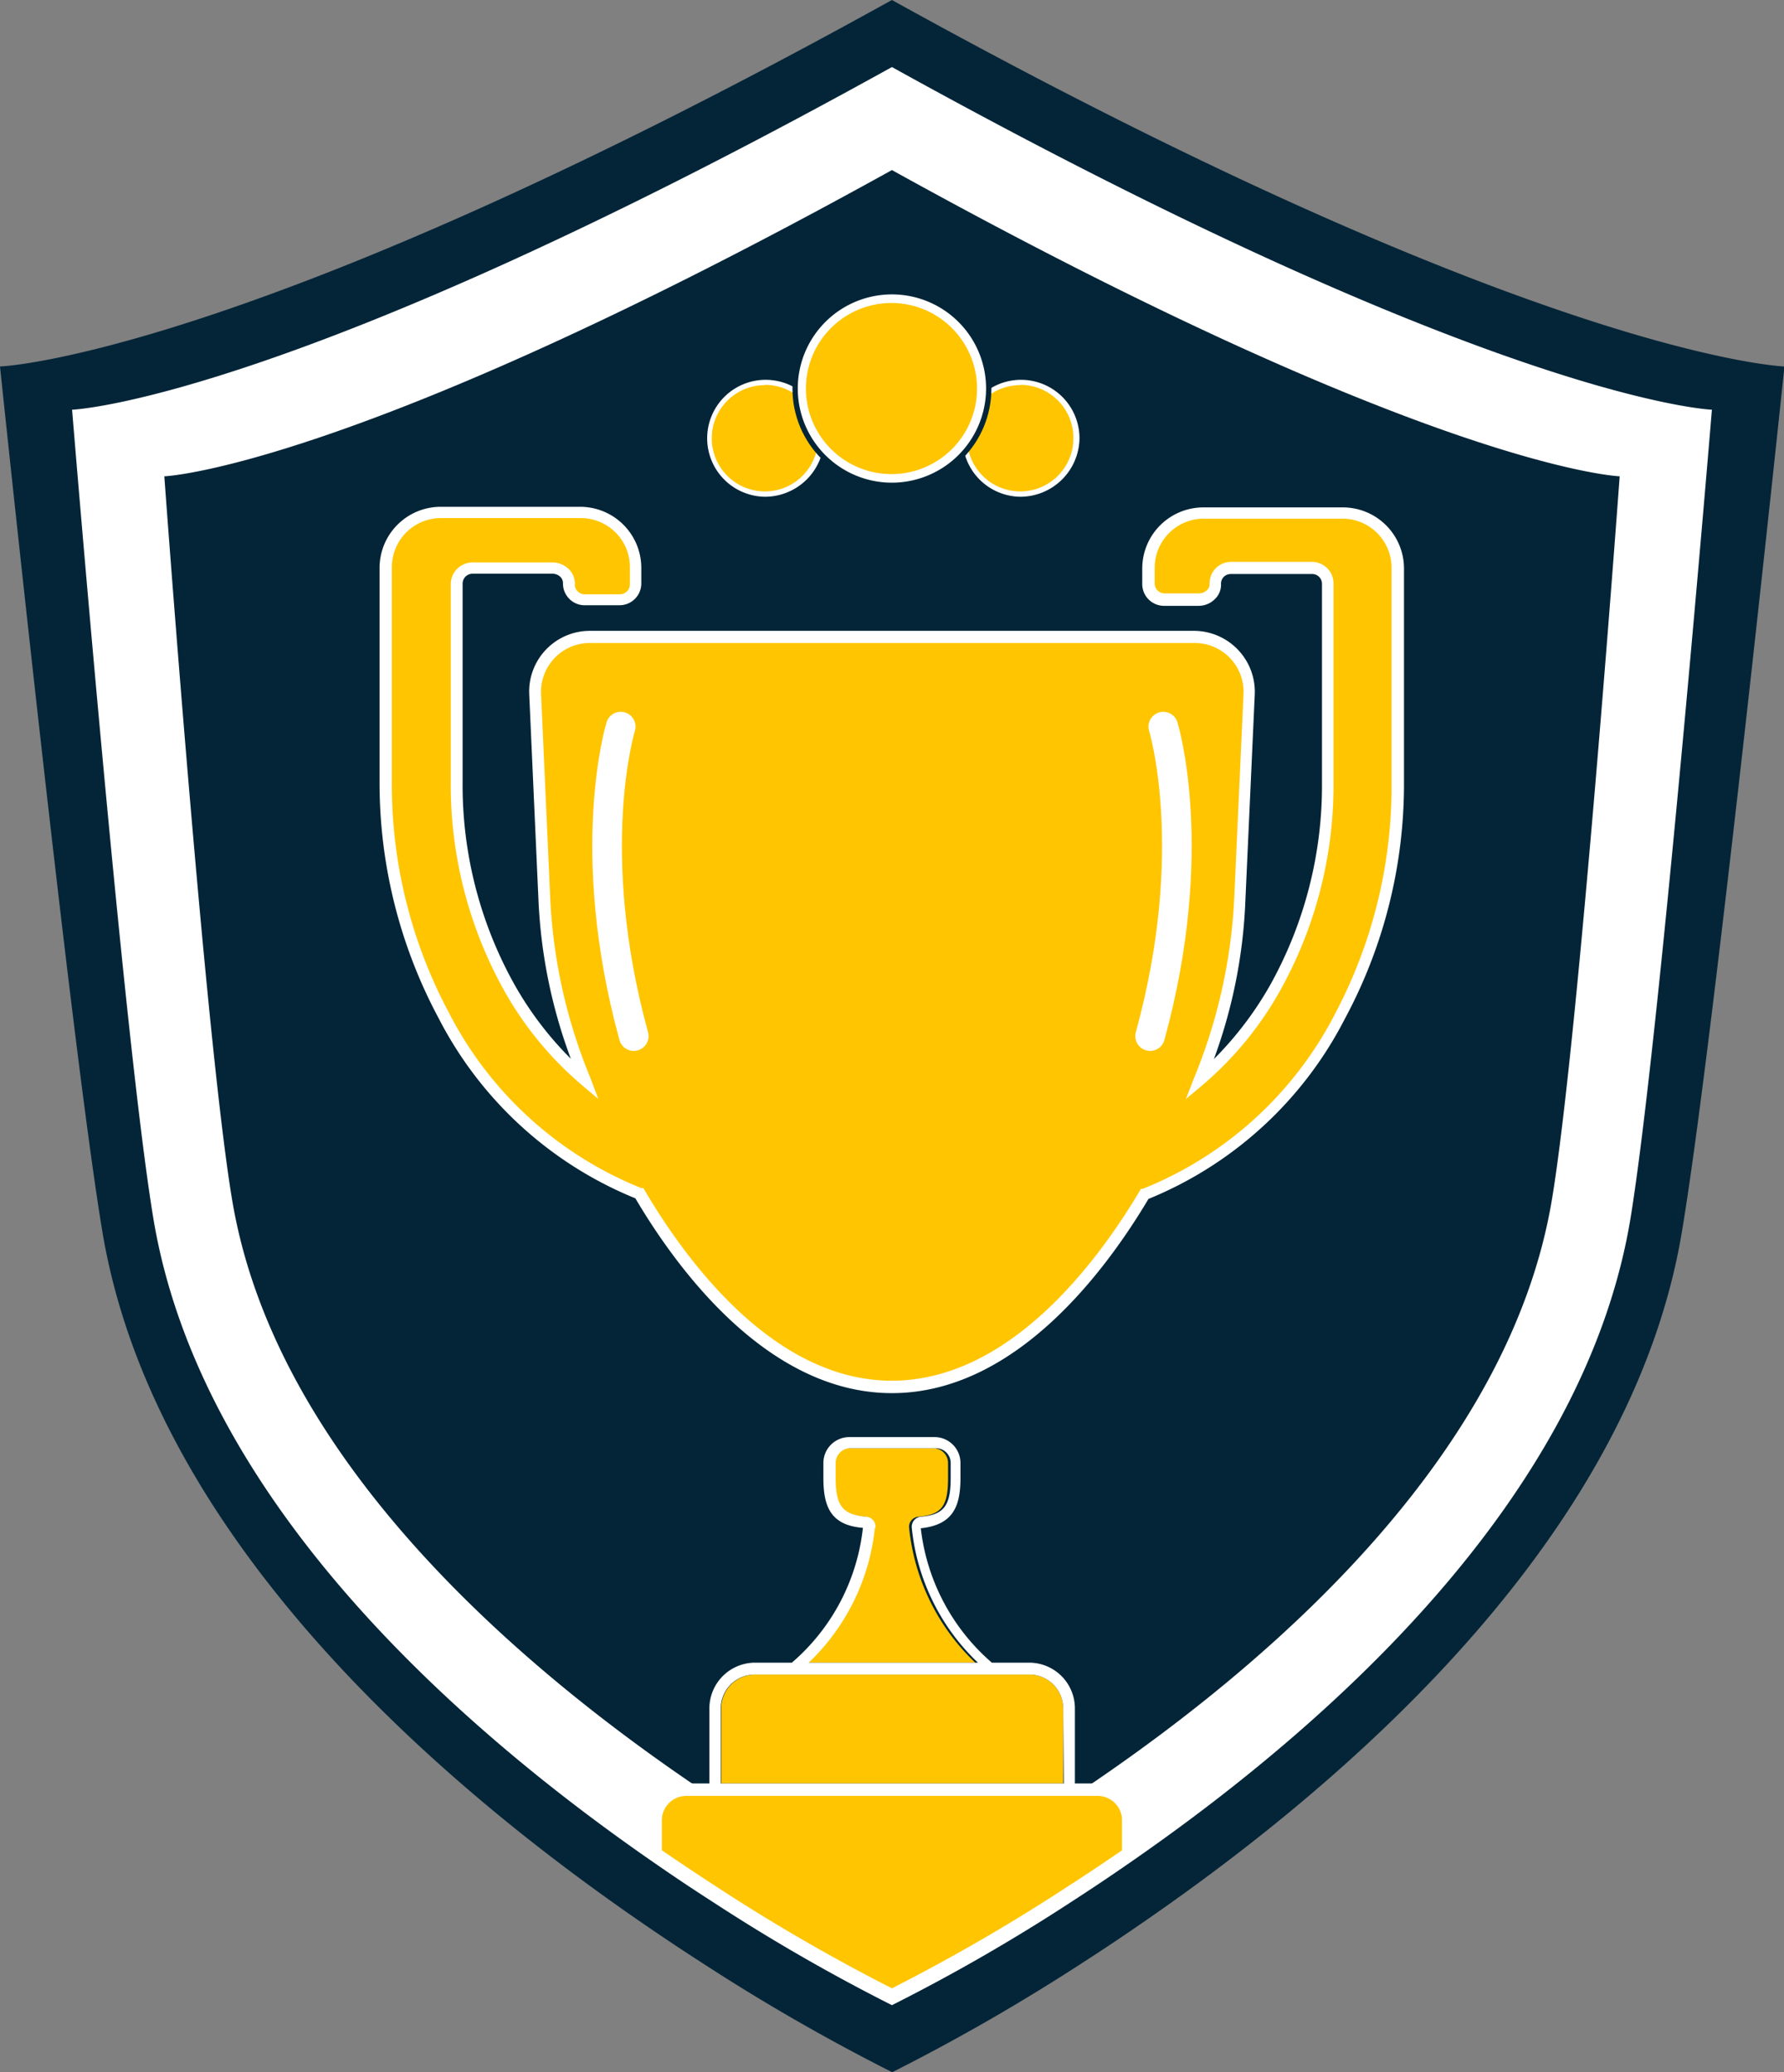 <svg id="Shield" xmlns="http://www.w3.org/2000/svg" viewBox="0 0 120.51 140"><rect x="0" y="0" width="120.51" height="140" fill="#808080" stroke="none"/><defs><style>.cls-1{fill:#042538;}.cls-2{fill:#fff;}.cls-3{fill:#ffc501;}.cls-4{fill:none;stroke:#fff;stroke-linecap:round;stroke-linejoin:round;stroke-width:2px;}</style></defs><g id="CoreLogo"><path id="SheildOutlineOuter" class="cls-1" d="M60.27,262.51a135,135,0,0,0,13,7.49,135.79,135.79,0,0,0,13-7.49c1.34-.86,2.74-1.8,4.18-2.8,14.28-9.87,32.78-26.25,36.16-46.47,2.18-13,6.93-58.48,6.93-58.48S116.9,154.18,73.25,130C29.61,154.18,13,154.76,13,154.76s4.75,45.47,6.92,58.48c3.39,20.22,21.89,36.6,36.16,46.47C57.53,260.71,58.93,261.65,60.27,262.51Z" transform="translate(-13 -130)"/><path id="SheildOutlineInner" class="cls-2" d="M61.11,258.47a125.33,125.33,0,0,0,12.14,7,124.65,124.65,0,0,0,12.15-7c1.25-.81,2.56-1.68,3.91-2.62,13.35-9.23,30.66-24.55,33.82-43.47,2-12.17,5.51-54.7,5.51-54.7s-14.56-.53-55.39-23.15c-40.82,22.62-55.38,23.15-55.38,23.15s3.47,42.53,5.5,54.7c3.17,18.92,20.47,34.24,33.82,43.47Q59.22,257.26,61.11,258.47Z" transform="translate(-13 -130)"/><path id="SheildOutlineInner-2" data-name="SheildOutlineInner" class="cls-1" d="M62.4,252.25a111.68,111.68,0,0,0,10.85,6.26,112.42,112.42,0,0,0,10.86-6.26c1.12-.72,2.29-1.5,3.5-2.34C99.54,241.66,115,228,117.83,211.06c1.82-10.87,4.58-48.88,4.58-48.88s-12.67-.48-49.16-20.69C36.77,161.7,24.1,162.18,24.1,162.18s2.76,38,4.58,48.88C31.5,228,47,241.66,58.9,249.91,60.11,250.75,61.28,251.53,62.4,252.25Z" transform="translate(-13 -130)"/><g id="Social"><g id="Circle"><circle id="Circle-2" data-name="Circle" class="cls-3" cx="51.67" cy="29.61" r="3.77"/><path id="CircleOutline" class="cls-2" d="M64.67,163.56a3.95,3.95,0,1,1,4-3.95A4,4,0,0,1,64.67,163.56Zm0-7.54a3.59,3.59,0,1,0,3.59,3.59A3.59,3.59,0,0,0,64.67,156Z" transform="translate(-13 -130)"/></g><g id="Circle-3" data-name="Circle"><circle id="Circle-4" data-name="Circle" class="cls-3" cx="68.92" cy="29.61" r="3.77"/><path id="CircleOutline-2" data-name="CircleOutline" class="cls-2" d="M81.92,163.56a3.95,3.95,0,1,1,4-3.95A4,4,0,0,1,81.92,163.56Zm0-7.54a3.59,3.59,0,1,0,3.59,3.59A3.59,3.59,0,0,0,81.92,156Z" transform="translate(-13 -130)"/></g><g id="Circle-5" data-name="Circle"><circle id="Circle-6" data-name="Circle" class="cls-1" cx="60.25" cy="26.25" r="6.72"/><circle id="Circle-7" data-name="Circle" class="cls-3" cx="60.25" cy="26.25" r="6.07"/><path id="CircleOutline-3" data-name="CircleOutline" class="cls-2" d="M73.25,162.61a6.36,6.36,0,1,1,6.36-6.36A6.37,6.37,0,0,1,73.25,162.61Zm0-12.14A5.78,5.78,0,1,0,79,156.25,5.79,5.79,0,0,0,73.25,150.47Z" transform="translate(-13 -130)"/></g></g><g id="Cup"><path id="Cup-2" data-name="Cup" class="cls-3" d="M103.72,164.64H94.28a3.72,3.72,0,0,0-3.72,3.72v1.06a1.06,1.06,0,0,0,1.06,1.07H94a1.07,1.07,0,0,0,1.11-1,1.05,1.05,0,0,1,1.06-1.09h5.45a1.06,1.06,0,0,1,1.06,1.06v13.4a28.12,28.12,0,0,1-3.55,13.91A22.92,22.92,0,0,1,94,202.94a36.5,36.5,0,0,0,2.73-12.19l.62-13.84a3.71,3.71,0,0,0-3.7-3.87H52.85a3.7,3.7,0,0,0-3.7,3.87l.62,13.84a36.71,36.71,0,0,0,2.72,12.19,22.88,22.88,0,0,1-5.08-6.21,28,28,0,0,1-3.56-13.91v-13.4a1.07,1.07,0,0,1,1.07-1.06h5.4a1.07,1.07,0,0,1,1.11,1,1.06,1.06,0,0,0,1.06,1.09h2.39A1.07,1.07,0,0,0,56,169.42v-1.06a3.73,3.73,0,0,0-3.72-3.72H42.79a3.72,3.72,0,0,0-3.72,3.72V182.8A33.13,33.13,0,0,0,43,198.62a25.71,25.71,0,0,0,13.21,12c4.21,7.17,10.19,13.09,17,13.09s12.85-5.92,17.06-13.09a25.69,25.69,0,0,0,13.2-12,33,33,0,0,0,3.91-15.82l0-14.44A3.73,3.73,0,0,0,103.72,164.64Z" transform="translate(-13 -130)"/><path id="CupOutline" class="cls-2" d="M73.25,224.12c-8.28,0-14.39-8.18-17.33-13.16a25.93,25.93,0,0,1-13.28-12.15,33.66,33.66,0,0,1-4-16V168.36a4.13,4.13,0,0,1,4.12-4.12h9.44a4.13,4.13,0,0,1,4.12,4.12v1.06a1.47,1.47,0,0,1-1.47,1.47H52.49a1.44,1.44,0,0,1-1.05-.45,1.46,1.46,0,0,1-.41-1.05.6.6,0,0,0-.17-.41.76.76,0,0,0-.54-.22h-5.4a.67.67,0,0,0-.67.66v13.4a27.61,27.61,0,0,0,3.51,13.71,23,23,0,0,0,3.8,5,35,35,0,0,1-2.19-10.8l-.62-13.82a4.1,4.1,0,0,1,4.1-4.29H93.66a4.12,4.12,0,0,1,4.1,4.29l-.63,13.84A34.91,34.91,0,0,1,95,201.55a23.33,23.33,0,0,0,3.8-5,27.7,27.7,0,0,0,3.5-13.71v-13.4a.66.66,0,0,0-.66-.66H96.14a.67.67,0,0,0-.48.2.66.66,0,0,0-.18.48,1.33,1.33,0,0,1-.4,1,1.54,1.54,0,0,1-1.11.47H91.62a1.47,1.47,0,0,1-1.46-1.47v-1.06a4.13,4.13,0,0,1,4.12-4.12h9.44a4.13,4.13,0,0,1,4.12,4.12l0,14.44a33.46,33.46,0,0,1-4,16A25.9,25.9,0,0,1,90.58,211C87.64,215.94,81.54,224.12,73.25,224.12ZM42.79,165a3.32,3.32,0,0,0-3.32,3.32V182.8a32.72,32.72,0,0,0,3.86,15.63,25.12,25.12,0,0,0,13,11.84l.13,0,.07.12c2.83,4.81,8.76,12.89,16.71,12.89S87.14,215.25,90,210.44l.07-.12.12,0a25.09,25.09,0,0,0,13-11.84A32.84,32.84,0,0,0,107,182.8V168.36a3.32,3.32,0,0,0-3.32-3.32H94.28A3.32,3.32,0,0,0,91,168.36v1.06a.67.67,0,0,0,.66.67H94a.76.76,0,0,0,.54-.23.55.55,0,0,0,.17-.4,1.45,1.45,0,0,1,1.46-1.5h5.45a1.46,1.46,0,0,1,1.46,1.46v13.4a28.5,28.5,0,0,1-3.61,14.11,23.27,23.27,0,0,1-5.17,6.32l-1.19,1,.56-1.45a36.41,36.41,0,0,0,2.7-12.05L97,176.9a3.3,3.3,0,0,0-3.3-3.46H52.85a3.3,3.3,0,0,0-3.3,3.46l.62,13.83a36.15,36.15,0,0,0,2.7,12.07l.55,1.45-1.18-1a23.3,23.3,0,0,1-5.18-6.32,28.53,28.53,0,0,1-3.61-14.11v-13.4A1.47,1.47,0,0,1,44.92,168h5.4a1.57,1.57,0,0,1,1.12.47,1.34,1.34,0,0,1,.39,1,.63.63,0,0,0,.19.48.63.63,0,0,0,.47.2h2.39a.67.67,0,0,0,.67-.67v-1.06A3.32,3.32,0,0,0,52.23,165Z" transform="translate(-13 -130)"/></g><g id="Base"><path id="BottomBase" class="cls-3" d="M87.14,251.28H59.36A1.67,1.67,0,0,0,57.7,253v2c1.2.82,2.38,1.61,3.49,2.33a126,126,0,0,0,12.06,7,126,126,0,0,0,12.06-7c1.12-.72,2.3-1.51,3.49-2.33v-2A1.66,1.66,0,0,0,87.14,251.28Z" transform="translate(-13 -130)"/><path id="MidBase" class="cls-3" d="M82.53,243.13H64a2.29,2.29,0,0,0-2.28,2.28v5.08H84.82v-5.08A2.29,2.29,0,0,0,82.53,243.13Z" transform="translate(-13 -130)"/><path id="TopBase" class="cls-3" d="M74.41,233.21a.68.68,0,0,1,.63-.74c1.59-.14,2-.73,2-2.63v-1a1,1,0,0,0-1-1H70.37a1,1,0,0,0-1,1v1c0,1.9.46,2.49,2.06,2.63a.68.68,0,0,1,.63.74,14.69,14.69,0,0,1-4.47,9.12H78.88A14.59,14.59,0,0,1,74.41,233.21Z" transform="translate(-13 -130)"/><path id="BaseOutline" class="cls-2" d="M87.14,250.49H85.61v-5.08a3.09,3.09,0,0,0-3.08-3.08H80a14.11,14.11,0,0,1-4.8-9.08c2.22-.23,2.68-1.53,2.68-3.41v-1a1.75,1.75,0,0,0-1.75-1.75H70.37a1.75,1.75,0,0,0-1.75,1.75v1c0,1.9.46,3.21,2.67,3.38a14,14,0,0,1-4.8,9.11H64a3.09,3.09,0,0,0-3.08,3.08v5.08H59.36A2.46,2.46,0,0,0,56.9,253v2.24l.4.28.4.27V253a1.67,1.67,0,0,1,1.66-1.67H87.14A1.66,1.66,0,0,1,88.8,253v2.79l.4-.27.4-.28V253A2.46,2.46,0,0,0,87.14,250.49Zm-15-17.28a.68.68,0,0,0-.63-.74c-1.6-.14-2.06-.73-2.06-2.63v-1a1,1,0,0,1,1-1h5.77a1,1,0,0,1,1,1v1c0,1.9-.46,2.49-2,2.63a.68.68,0,0,0-.63.74,14.59,14.59,0,0,0,4.47,9.12H67.63A14.69,14.69,0,0,0,72.1,233.21Zm12.72,17.28H61.69v-5.08A2.29,2.29,0,0,1,64,243.13H82.53a2.29,2.29,0,0,1,2.29,2.28Z" transform="translate(-13 -130)"/></g><path id="RHighlight" class="cls-4" d="M91.58,179.09s2.57,8.33-.89,20.91" transform="translate(-13 -130)"/><path id="LHighlight" class="cls-4" d="M54.93,179.09s-2.57,8.33.88,20.91" transform="translate(-13 -130)"/></g></svg>